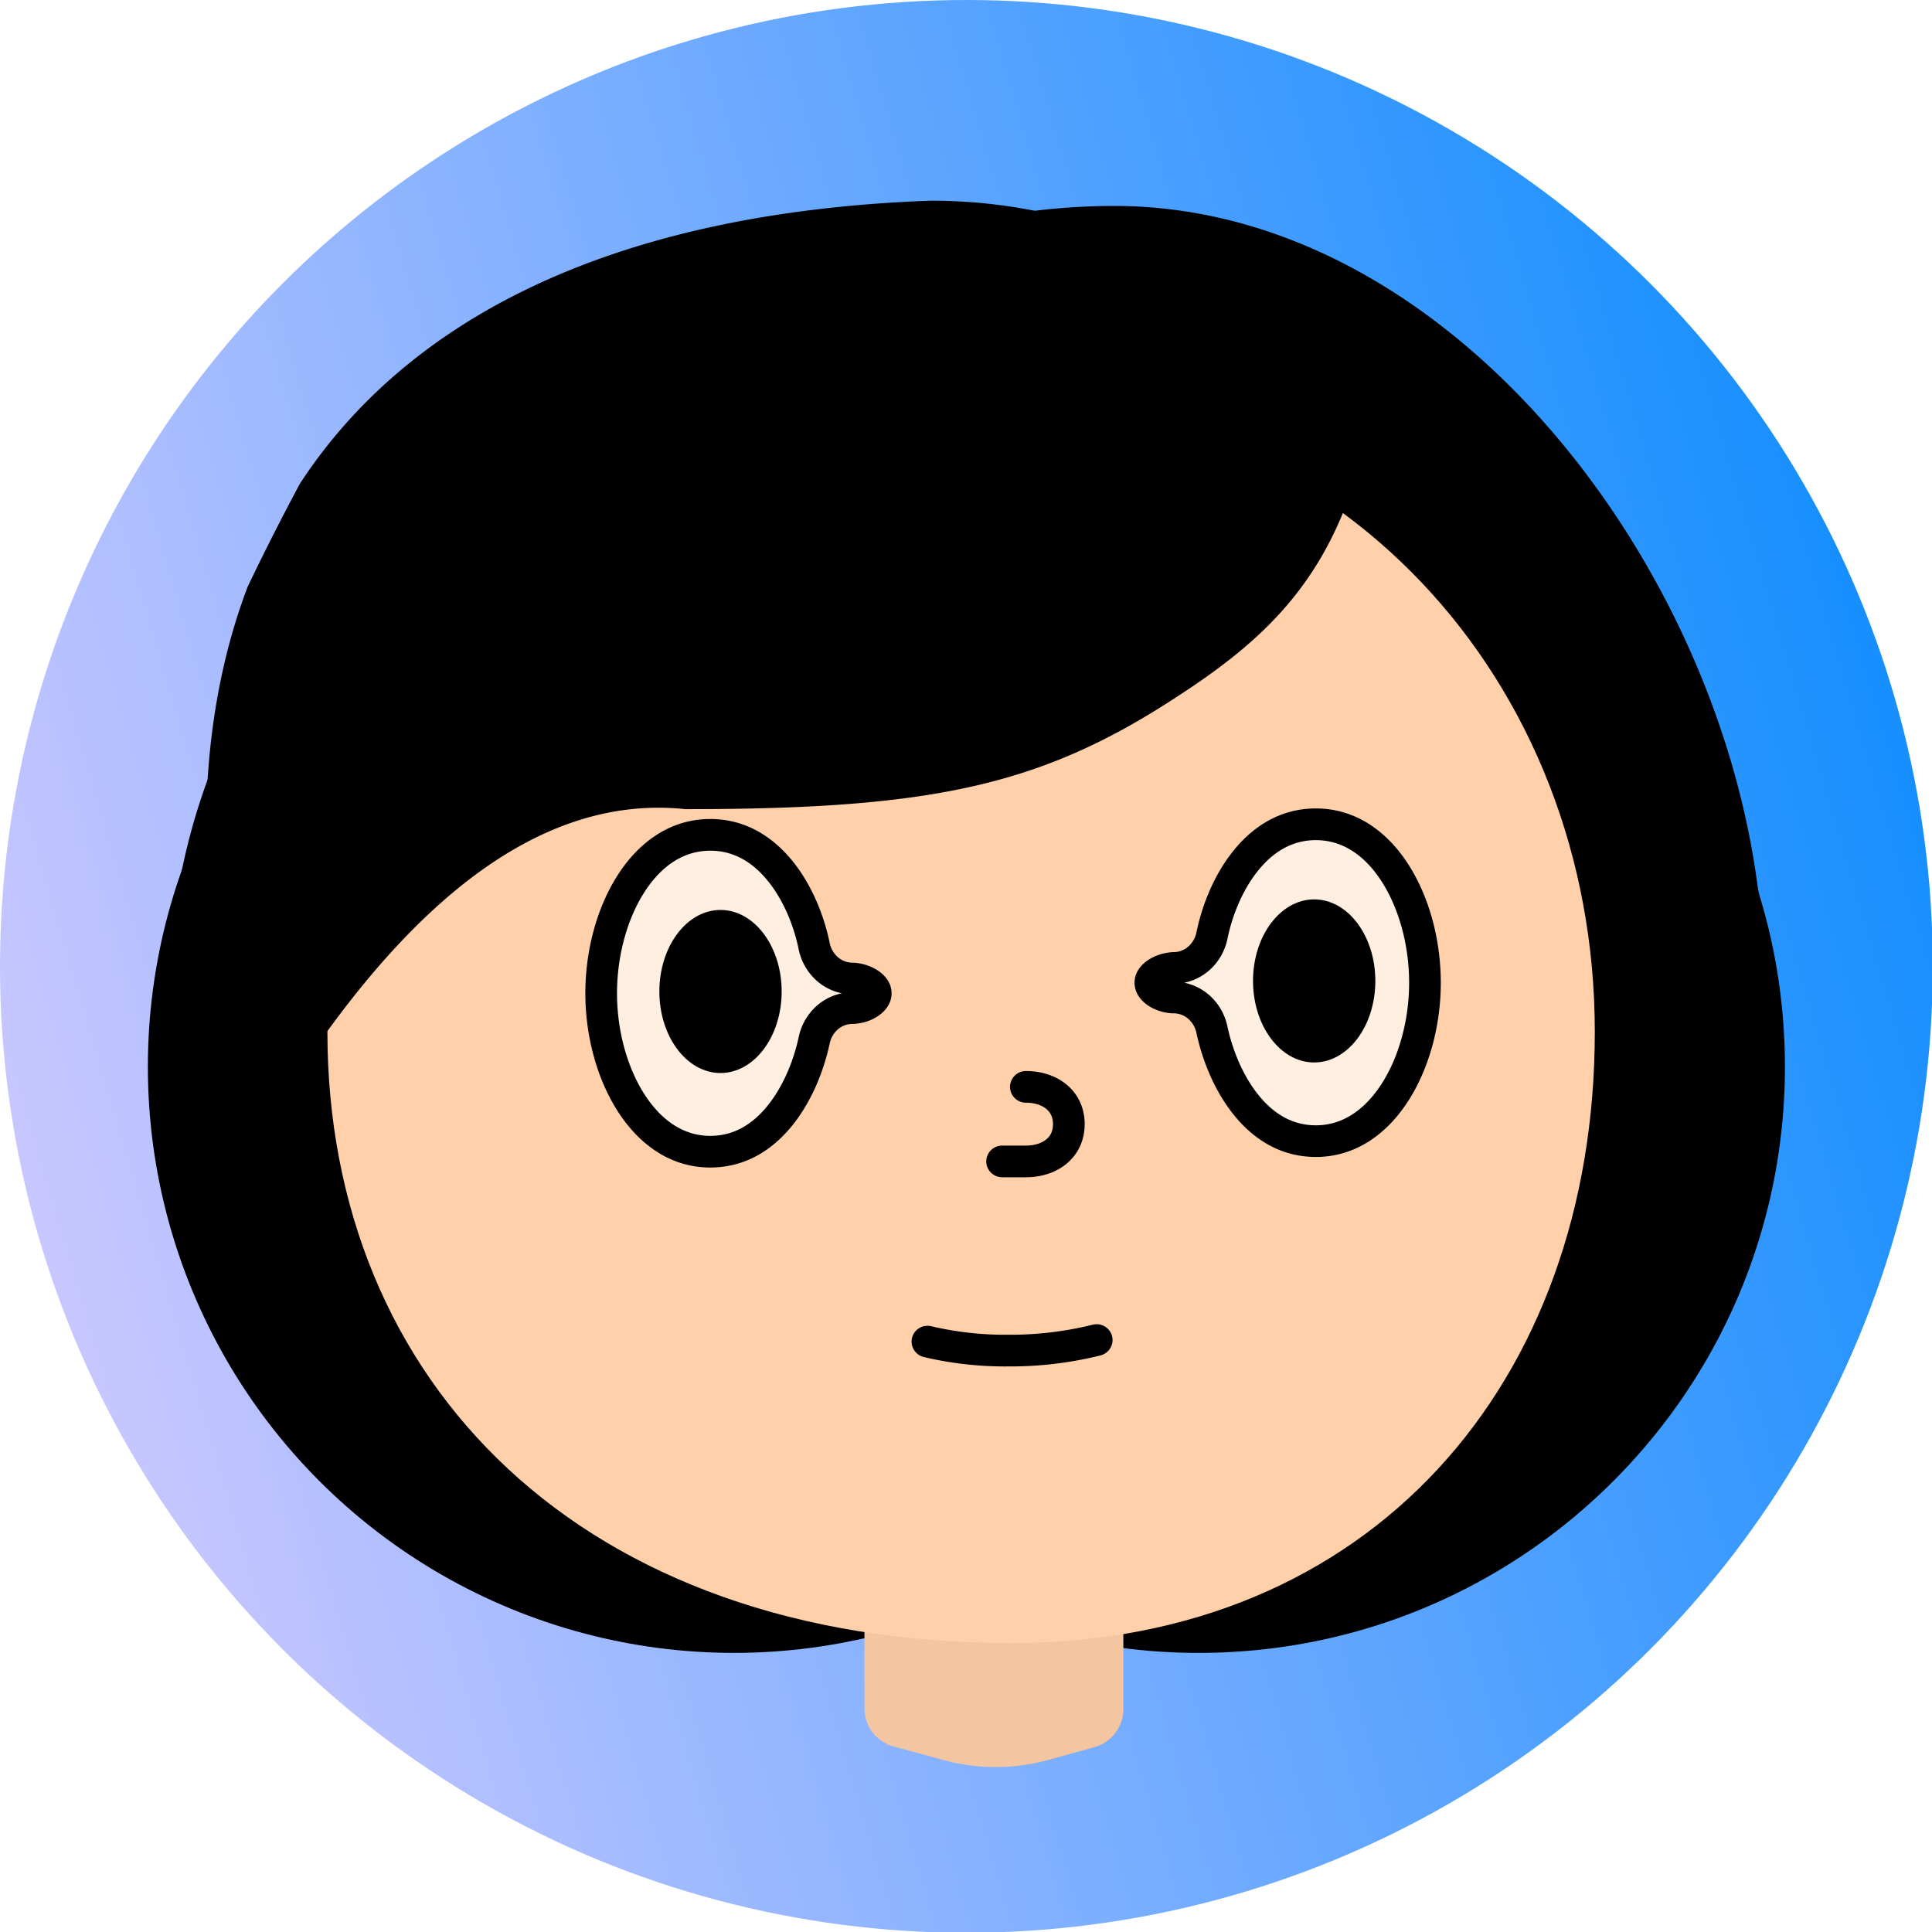 <svg xmlns="http://www.w3.org/2000/svg" xmlns:xlink="http://www.w3.org/1999/xlink" viewBox="0 0 90 90" fill-rule="evenodd" stroke-linejoin="round" stroke-miterlimit="2"><rect x="0" y="0" width="90" height="90" fill="#333333" stroke="none"/><g transform="scale(.492)"><path d="M0 0h183v183H0z" fill="#fff" fill-rule="nonzero"/><circle cx="91.5" cy="91.5" r="91.5" fill="url(#A)"/><path d="M166.399 83.789a7.81 7.81 0 0 0 .265 1.228C168.184 90.078 169 95.444 169 101c0 30.652-24.848 55.5-55.5 55.5-3.806 0-7.522-.383-11.113-1.113-3.446-.25-6.818-.91-10.092-1.929a8.12 8.12 0 0 0-4.058-.207A60.24 60.24 0 0 1 76 154.5c-33.137 0-60-26.863-60-60 0-28.329 19.633-52.072 46.034-58.366a7.96 7.96 0 0 0 3.354-1.715C76.157 25.121 90.174 19.5 105.5 19.5c31.036 0 56.702 32.672 60.899 64.289z"/><circle cx="0" cy="0" r="55.5" transform="matrix(-1 0 0 1 69.5 101)"/><g fill-rule="nonzero"><use xlink:href="#B" fill="#ffd0a9"/><use xlink:href="#B" fill-opacity=".05"/><path d="M31 97.691c0 33.201 24.034 57.877 64.761 57.877 34.057 0 55.239-24.675 55.239-57.877s-24.255-60.123-58.252-60.123S31 64.489 31 97.691z" fill="#ffd0a9"/><path d="M67.249 110.547c6.487 0 10.155-6.328 11.311-11.748.11-.519.377-.982.758-1.317s.855-.523 1.345-.533c1.839 0 3.756-1.194 3.756-2.901s-1.916-2.865-3.756-2.901a2.1 2.1 0 0 1-1.345-.533 2.42 2.42 0 0 1-.758-1.317c-1.101-5.42-4.824-11.748-11.311-11.748-7.401 0-11.829 8.358-11.829 16.5s4.461 16.5 11.829 16.5v-.002z" fill="#ffefe1"/></g><path d="M79.712 94.047c-.885.178-1.702.591-2.374 1.182a5.43 5.43 0 0 0-1.711 2.944m4.085-4.126c-.885-.178-1.702-.591-2.374-1.182a5.42 5.42 0 0 1-1.711-2.945l-.006-.028c-.476-2.34-1.508-4.789-3.003-6.586-1.455-1.749-3.222-2.76-5.369-2.76-2.418 0-4.535 1.324-6.179 3.839-1.666 2.548-2.65 6.083-2.65 9.662s.989 7.109 2.661 9.659c1.651 2.52 3.77 3.841 6.168 3.841 2.143 0 3.895-1.006 5.345-2.756 1.49-1.798 2.528-4.254 3.032-6.617m2.934-8.879a2.42 2.42 0 0 0 .758 1.317c.381.335.855.523 1.345.533 1.839.036 3.756 1.194 3.756 2.901s-1.916 2.901-3.756 2.901a2.1 2.1 0 0 0-1.345.533 2.42 2.42 0 0 0-.758 1.317c-1.157 5.42-4.824 11.748-11.311 11.748-7.368 0-11.829-8.357-11.829-16.5s4.428-16.5 11.829-16.5c6.487 0 10.21 6.328 11.311 11.748v.002z"/><g fill-rule="nonzero"><use xlink:href="#C"/><path d="M124.591 109.547c-6.487 0-10.155-6.328-11.312-11.748-.105-.509-.371-.971-.758-1.317-.381-.335-.855-.523-1.345-.533-1.84 0-3.756-1.194-3.756-2.901s1.916-2.865 3.756-2.901c.49-.01.964-.198 1.345-.533.387-.346.653-.808.758-1.317 1.102-5.42 4.825-11.748 11.312-11.748 7.401 0 11.829 8.358 11.829 16.5s-4.461 16.5-11.829 16.5v-.002z" fill="#ffefe1"/></g><path d="M112.128 93.047a5.14 5.14 0 0 1 2.375 1.182c.871.772 1.471 1.805 1.71 2.944m-4.085-4.126a5.14 5.14 0 0 0 2.375-1.182c.887-.781 1.472-1.826 1.711-2.945l.003-.014.002-.014c.476-2.34 1.509-4.789 3.003-6.586 1.455-1.749 3.222-2.76 5.369-2.76 2.418 0 4.535 1.324 6.179 3.839 1.667 2.548 2.65 6.083 2.65 9.662s-.989 7.109-2.661 9.659c-1.651 2.52-3.769 3.841-6.168 3.841-2.143 0-3.895-1.006-5.345-2.756-1.49-1.798-2.528-4.254-3.032-6.617m-2.935-8.879c-.105.509-.371.971-.758 1.317-.381.335-.855.523-1.345.533-1.84.036-3.756 1.194-3.756 2.901s1.916 2.901 3.756 2.901c.49.01.964.198 1.345.533a2.42 2.42 0 0 1 .758 1.317c1.157 5.42 4.825 11.748 11.312 11.748 7.368 0 11.829-8.357 11.829-16.5s-4.428-16.5-11.829-16.5c-6.487 0-10.21 6.328-11.312 11.748v.002z"/><use xlink:href="#C" x="56.21" y="-1" fill-rule="nonzero"/><path d="M95.63 102.907a1.51 1.51 0 0 1 1.5-1.5c1.395 0 2.77.396 3.827 1.259 1.09.89 1.743 2.201 1.743 3.771s-.653 2.881-1.743 3.771c-1.057.863-2.432 1.259-3.827 1.259h-2.25a1.51 1.51 0 0 1-1.5-1.5 1.51 1.51 0 0 1 1.5-1.5h2.25c.855 0 1.515-.244 1.93-.583.383-.313.64-.767.64-1.447s-.257-1.134-.64-1.447c-.415-.339-1.075-.583-1.93-.583a1.51 1.51 0 0 1-1.5-1.5zm9.666 23.608a1.51 1.51 0 0 1-1.093 1.818c-2.845.708-5.767 1.059-8.699 1.044-2.705.028-5.403-.271-8.037-.89a1.51 1.51 0 0 1-1.117-1.803 1.51 1.51 0 0 1 1.803-1.117 30.66 30.66 0 0 0 7.331.81h.024a32.34 32.34 0 0 0 7.97-.955 1.51 1.51 0 0 1 1.818 1.093zm5.322-60.015c8.953-5.73 16.228-11.811 19-26.5l-.01-1.466C118.852 26.733 104.434 19 88.12 19c-29.526 1.079-49.269 10.809-59.719 26.786-1.725 3.221-3.378 6.48-4.956 9.776-2.639 6.953-3.945 14.745-3.945 23.244 0 9.079 2.107 18.451 5.837 27.354 9.995-16.353 23.277-31.266 39.566-29.547 22.832 0 33.215-2.113 45.715-10.113z"/></g><defs><linearGradient id="A" x1="168.995" y1="21.115" x2="-16.702" y2="76.055" gradientUnits="userSpaceOnUse"><stop offset="0" stop-color="#148eff"/><stop offset="1" stop-color="#d0c9ff"/></linearGradient><path id="B" d="M103.64 165.417l-4.4 1.22a18.7 18.7 0 0 1-9.93 0l-4.71-1.28c-.791-.213-1.489-.682-1.986-1.333a3.72 3.72 0 0 1-.764-2.267v-15.94h24.51v16a3.73 3.73 0 0 1-.754 2.258c-.491.65-1.182 1.121-1.966 1.342z"/><path id="C" d="M68.22 101.597c3.198 0 5.79-3.456 5.79-7.72s-2.592-7.72-5.79-7.72-5.79 3.456-5.79 7.72 2.592 7.72 5.79 7.72z"/></defs></svg>